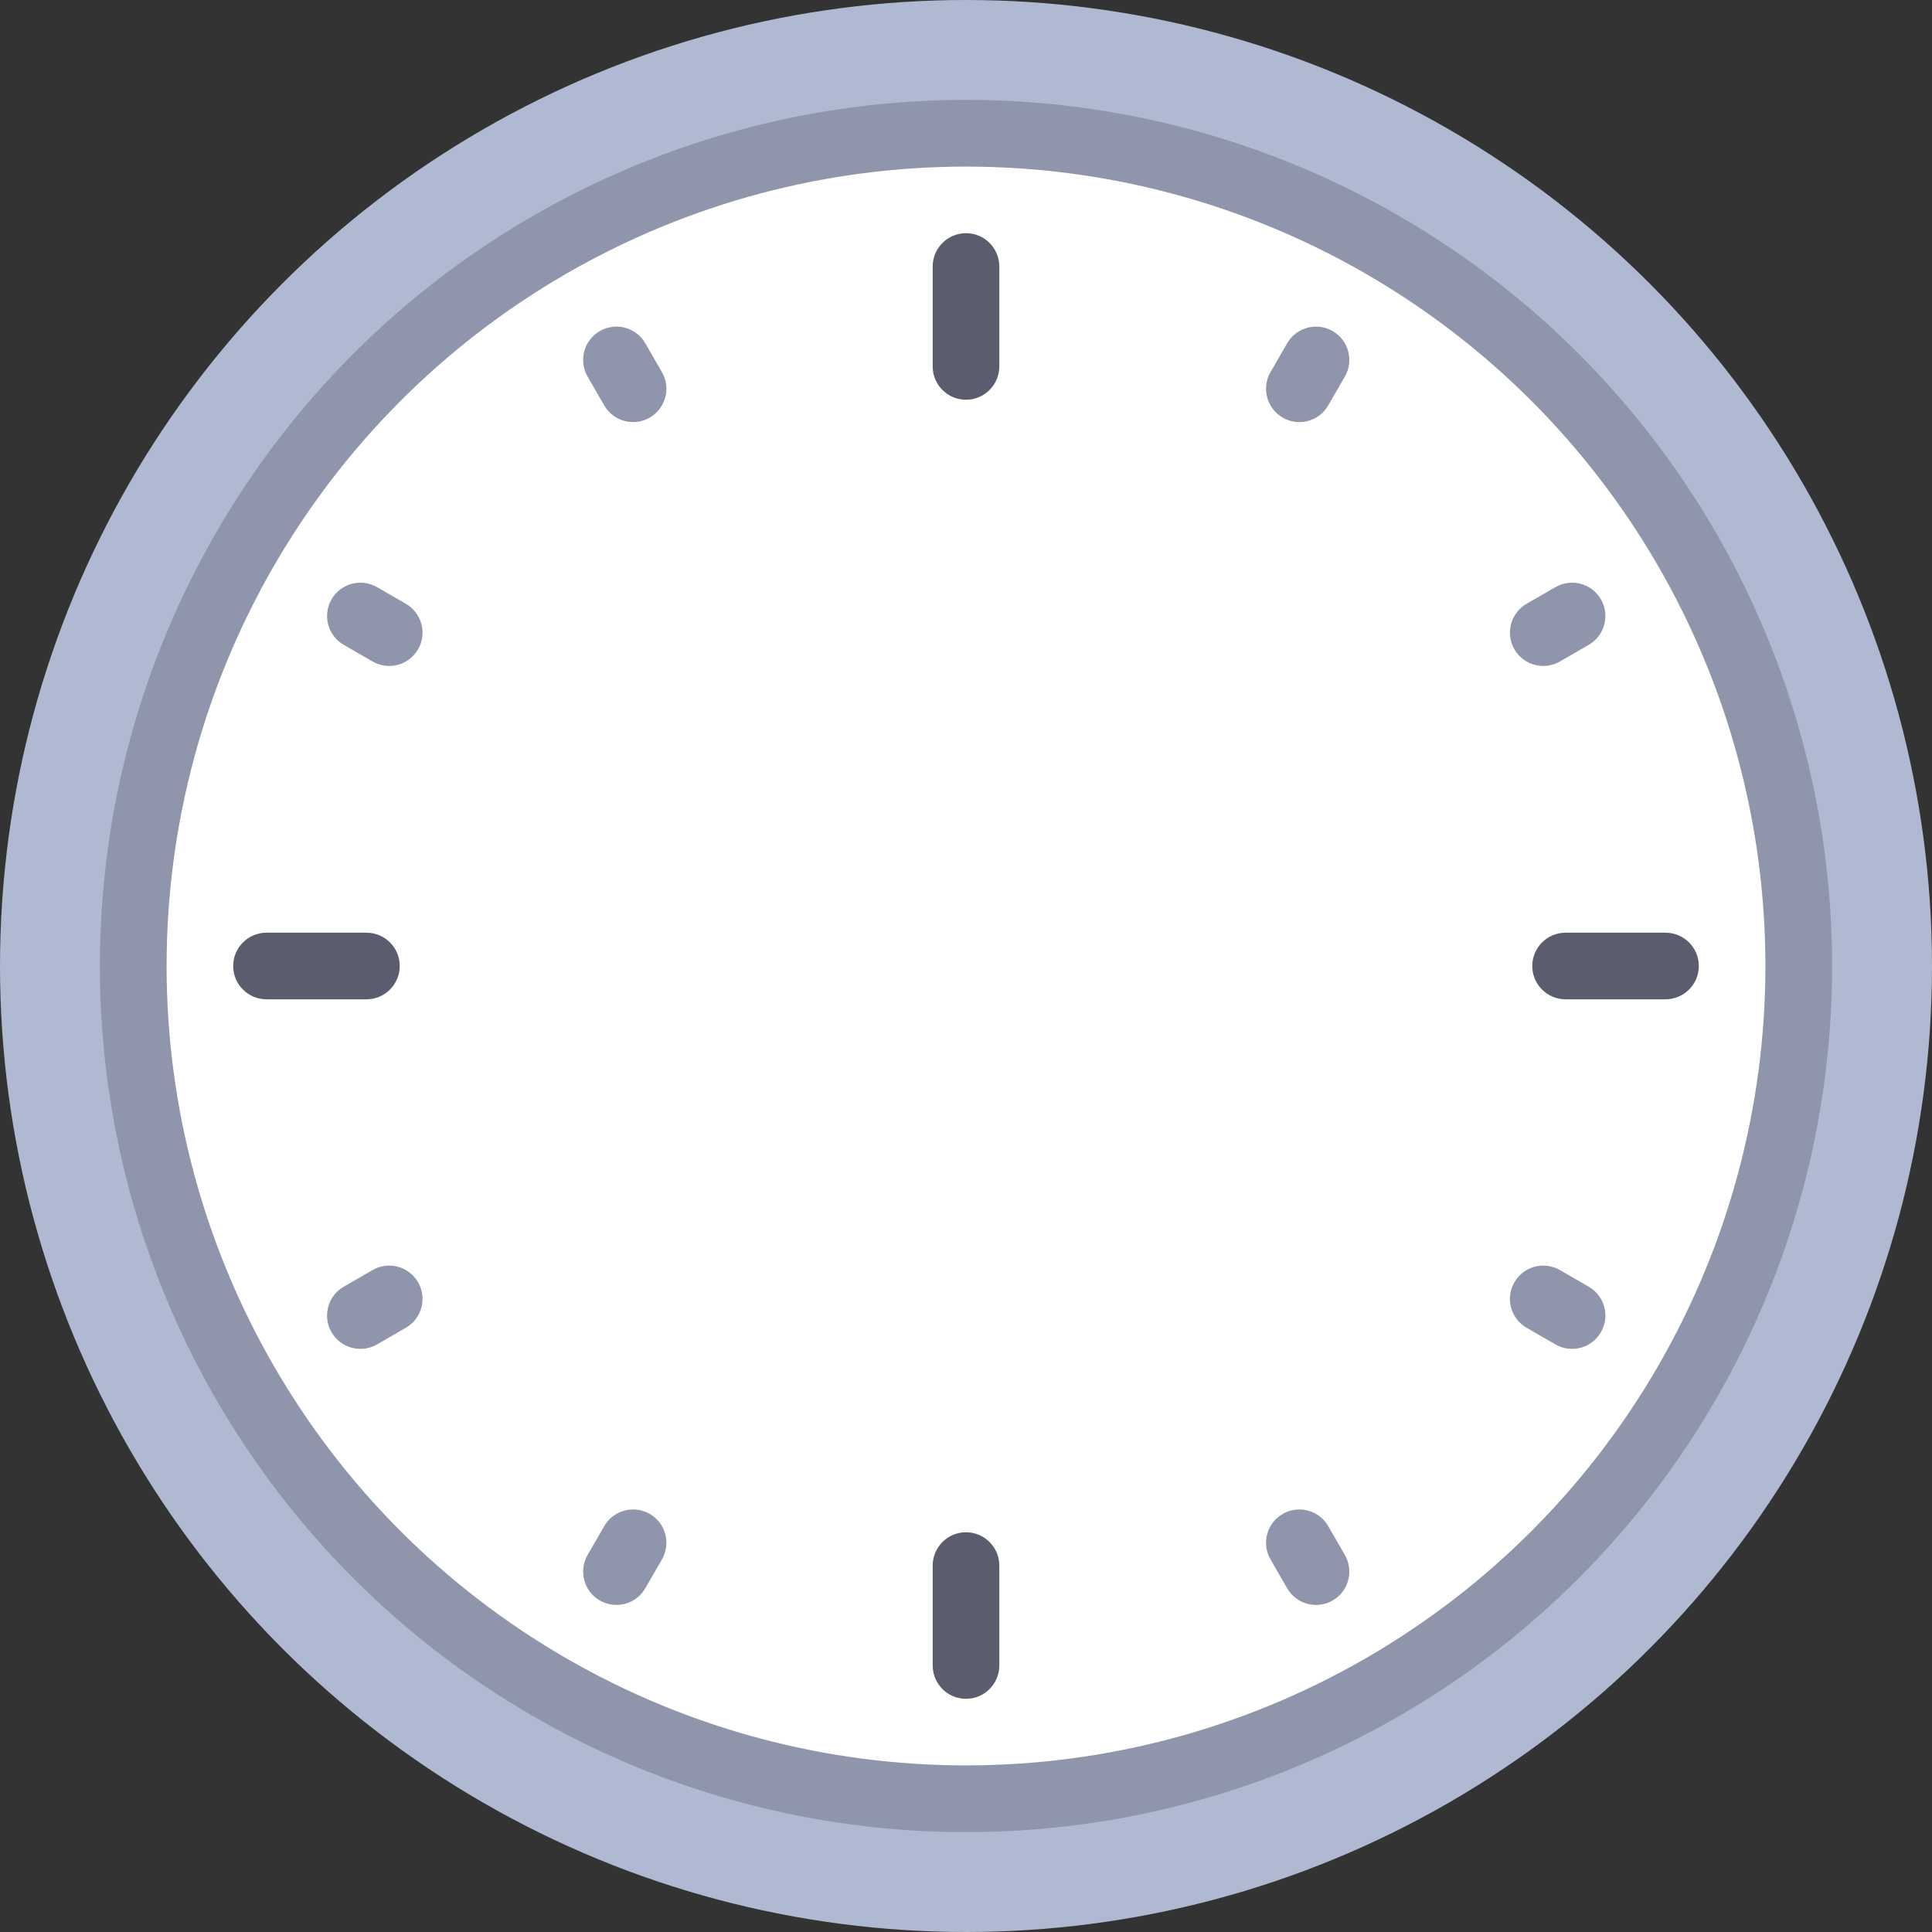 <?xml version="1.0" encoding="UTF-8"?>
<svg width="4314px" height="4314px" viewBox="0 0 4314 4314" version="1.1" xmlns="http://www.w3.org/2000/svg" xmlns:xlink="http://www.w3.org/1999/xlink">
    <rect x="0" y="0" width="4314" height="4314" fill="#333333" stroke="none"/>
    <!-- Generator: Sketch 58 (84663) - https://sketch.com -->
    <title>circular-clock</title>
    <desc>Created with Sketch.</desc>
    <g id="Page-1" stroke="none" stroke-width="1" fill="none" fill-rule="evenodd">
        <g id="Artboard" transform="translate(-238, -349)" fill-rule="nonzero">
            <g id="circular-clock" transform="translate(238, 349)">
                <circle id="Oval" fill="#AFB9D2" cx="2157" cy="2157" r="2157"></circle>
                <circle id="Oval" fill="#8F96AC" cx="2157" cy="2157" r="1934"></circle>
                <circle id="Oval" fill="#FFFFFF" cx="2157" cy="2157" r="1785"></circle>
                <g id="Group" transform="translate(520, 520)" fill="#5B5D6E">
                    <path d="M1637,372.572 L1637,372.572 C1595.925,372.572 1562.618,339.266 1562.618,298.191 L1562.618,75.063 C1562.618,33.988 1595.925,0.682 1637,0.682 L1637,0.682 C1678.075,0.682 1711.382,33.988 1711.382,75.063 L1711.382,298.199 C1711.382,339.266 1678.075,372.572 1637,372.572 Z" id="Path"></path>
                    <path d="M1637,3273.318 L1637,3273.318 C1595.925,3273.318 1562.618,3240.012 1562.618,3198.937 L1562.618,2975.801 C1562.618,2934.726 1595.925,2901.419 1637,2901.419 L1637,2901.419 C1678.075,2901.419 1711.382,2934.726 1711.382,2975.801 L1711.382,3198.937 C1711.382,3240.012 1678.075,3273.318 1637,3273.318 Z" id="Path"></path>
                    <path d="M2901.428,1637 L2901.428,1637 C2901.428,1595.925 2934.734,1562.618 2975.809,1562.618 L3198.945,1562.618 C3240.02,1562.618 3273.327,1595.925 3273.327,1637 L3273.327,1637 C3273.327,1678.075 3240.02,1711.382 3198.945,1711.382 L2975.809,1711.382 C2934.734,1711.382 2901.428,1678.075 2901.428,1637 Z" id="Path"></path>
                    <path d="M0.682,1637 L0.682,1637 C0.682,1595.925 33.988,1562.618 75.063,1562.618 L298.199,1562.618 C339.274,1562.618 372.581,1595.925 372.581,1637 L372.581,1637 C372.581,1678.075 339.274,1711.382 298.199,1711.382 L75.063,1711.382 C33.988,1711.382 0.682,1678.075 0.682,1637 Z" id="Path"></path>
                </g>
                <g id="Group" transform="translate(730, 729)" fill="#8F96AC">
                    <path d="M2844.731,2245.736 L2844.731,2245.736 C2824.188,2281.312 2778.693,2293.497 2743.125,2272.961 L2678.704,2235.767 C2643.128,2215.223 2630.943,2169.729 2651.479,2134.152 L2651.479,2134.152 C2672.022,2098.576 2717.517,2086.391 2753.085,2106.926 L2817.505,2144.121 C2853.09,2164.664 2865.275,2210.167 2844.731,2245.736 Z" id="Path"></path>
                    <path d="M203.521,720.839 L203.521,720.839 C182.978,756.416 137.483,768.601 101.915,748.065 L37.495,710.871 C1.918,690.327 -10.267,644.833 10.269,609.264 L10.269,609.264 C30.812,573.688 76.307,561.503 111.875,582.038 L176.296,619.233 C211.872,639.768 224.065,685.263 203.521,720.839 Z" id="Path"></path>
                    <path d="M10.269,2245.736 L10.269,2245.736 C30.812,2281.312 76.307,2293.497 111.875,2272.961 L176.296,2235.767 C211.872,2215.223 224.057,2169.729 203.521,2134.152 L203.521,2134.152 C182.978,2098.576 137.483,2086.391 101.915,2106.926 L37.495,2144.121 C1.91,2164.664 -10.275,2210.167 10.269,2245.736 Z" id="Path"></path>
                    <path d="M2651.479,720.839 L2651.479,720.839 C2672.022,756.416 2717.517,768.601 2753.085,748.065 L2817.505,710.871 C2853.082,690.327 2865.267,644.833 2844.731,609.264 L2844.731,609.264 C2824.188,573.688 2778.693,561.503 2743.125,582.038 L2678.704,619.233 C2643.128,639.768 2630.935,685.263 2651.479,720.839 Z" id="Path"></path>
                    <path d="M609.264,2844.731 L609.264,2844.731 C573.688,2824.188 561.503,2778.693 582.038,2743.125 L619.233,2678.704 C639.777,2643.128 685.271,2630.943 720.839,2651.479 L720.839,2651.479 C756.416,2672.022 768.601,2717.517 748.065,2753.085 L710.871,2817.505 C690.336,2853.09 644.833,2865.275 609.264,2844.731 Z" id="Path"></path>
                    <path d="M2134.161,203.521 L2134.161,203.521 C2098.584,182.978 2086.399,137.483 2106.935,101.915 L2144.129,37.495 C2164.673,1.918 2210.167,-10.267 2245.744,10.269 L2245.744,10.269 C2281.321,30.812 2293.505,76.307 2272.97,111.875 L2235.775,176.296 C2215.232,211.872 2169.737,224.065 2134.161,203.521 Z" id="Path"></path>
                    <path d="M609.264,10.269 L609.264,10.269 C573.688,30.812 561.503,76.307 582.038,111.875 L619.233,176.296 C639.777,211.872 685.271,224.057 720.839,203.521 L720.839,203.521 C756.416,182.978 768.601,137.483 748.065,101.915 L710.871,37.495 C690.336,1.91 644.833,-10.275 609.264,10.269 Z" id="Path"></path>
                    <path d="M2134.161,2651.479 L2134.161,2651.479 C2098.584,2672.022 2086.399,2717.517 2106.935,2753.085 L2144.129,2817.505 C2164.673,2853.082 2210.167,2865.267 2245.744,2844.731 L2245.744,2844.731 C2281.321,2824.188 2293.505,2778.693 2272.97,2743.125 L2235.775,2678.704 C2215.232,2643.128 2169.737,2630.935 2134.161,2651.479 Z" id="Path"></path>
                </g>
            </g>
        </g>
    </g>
</svg>